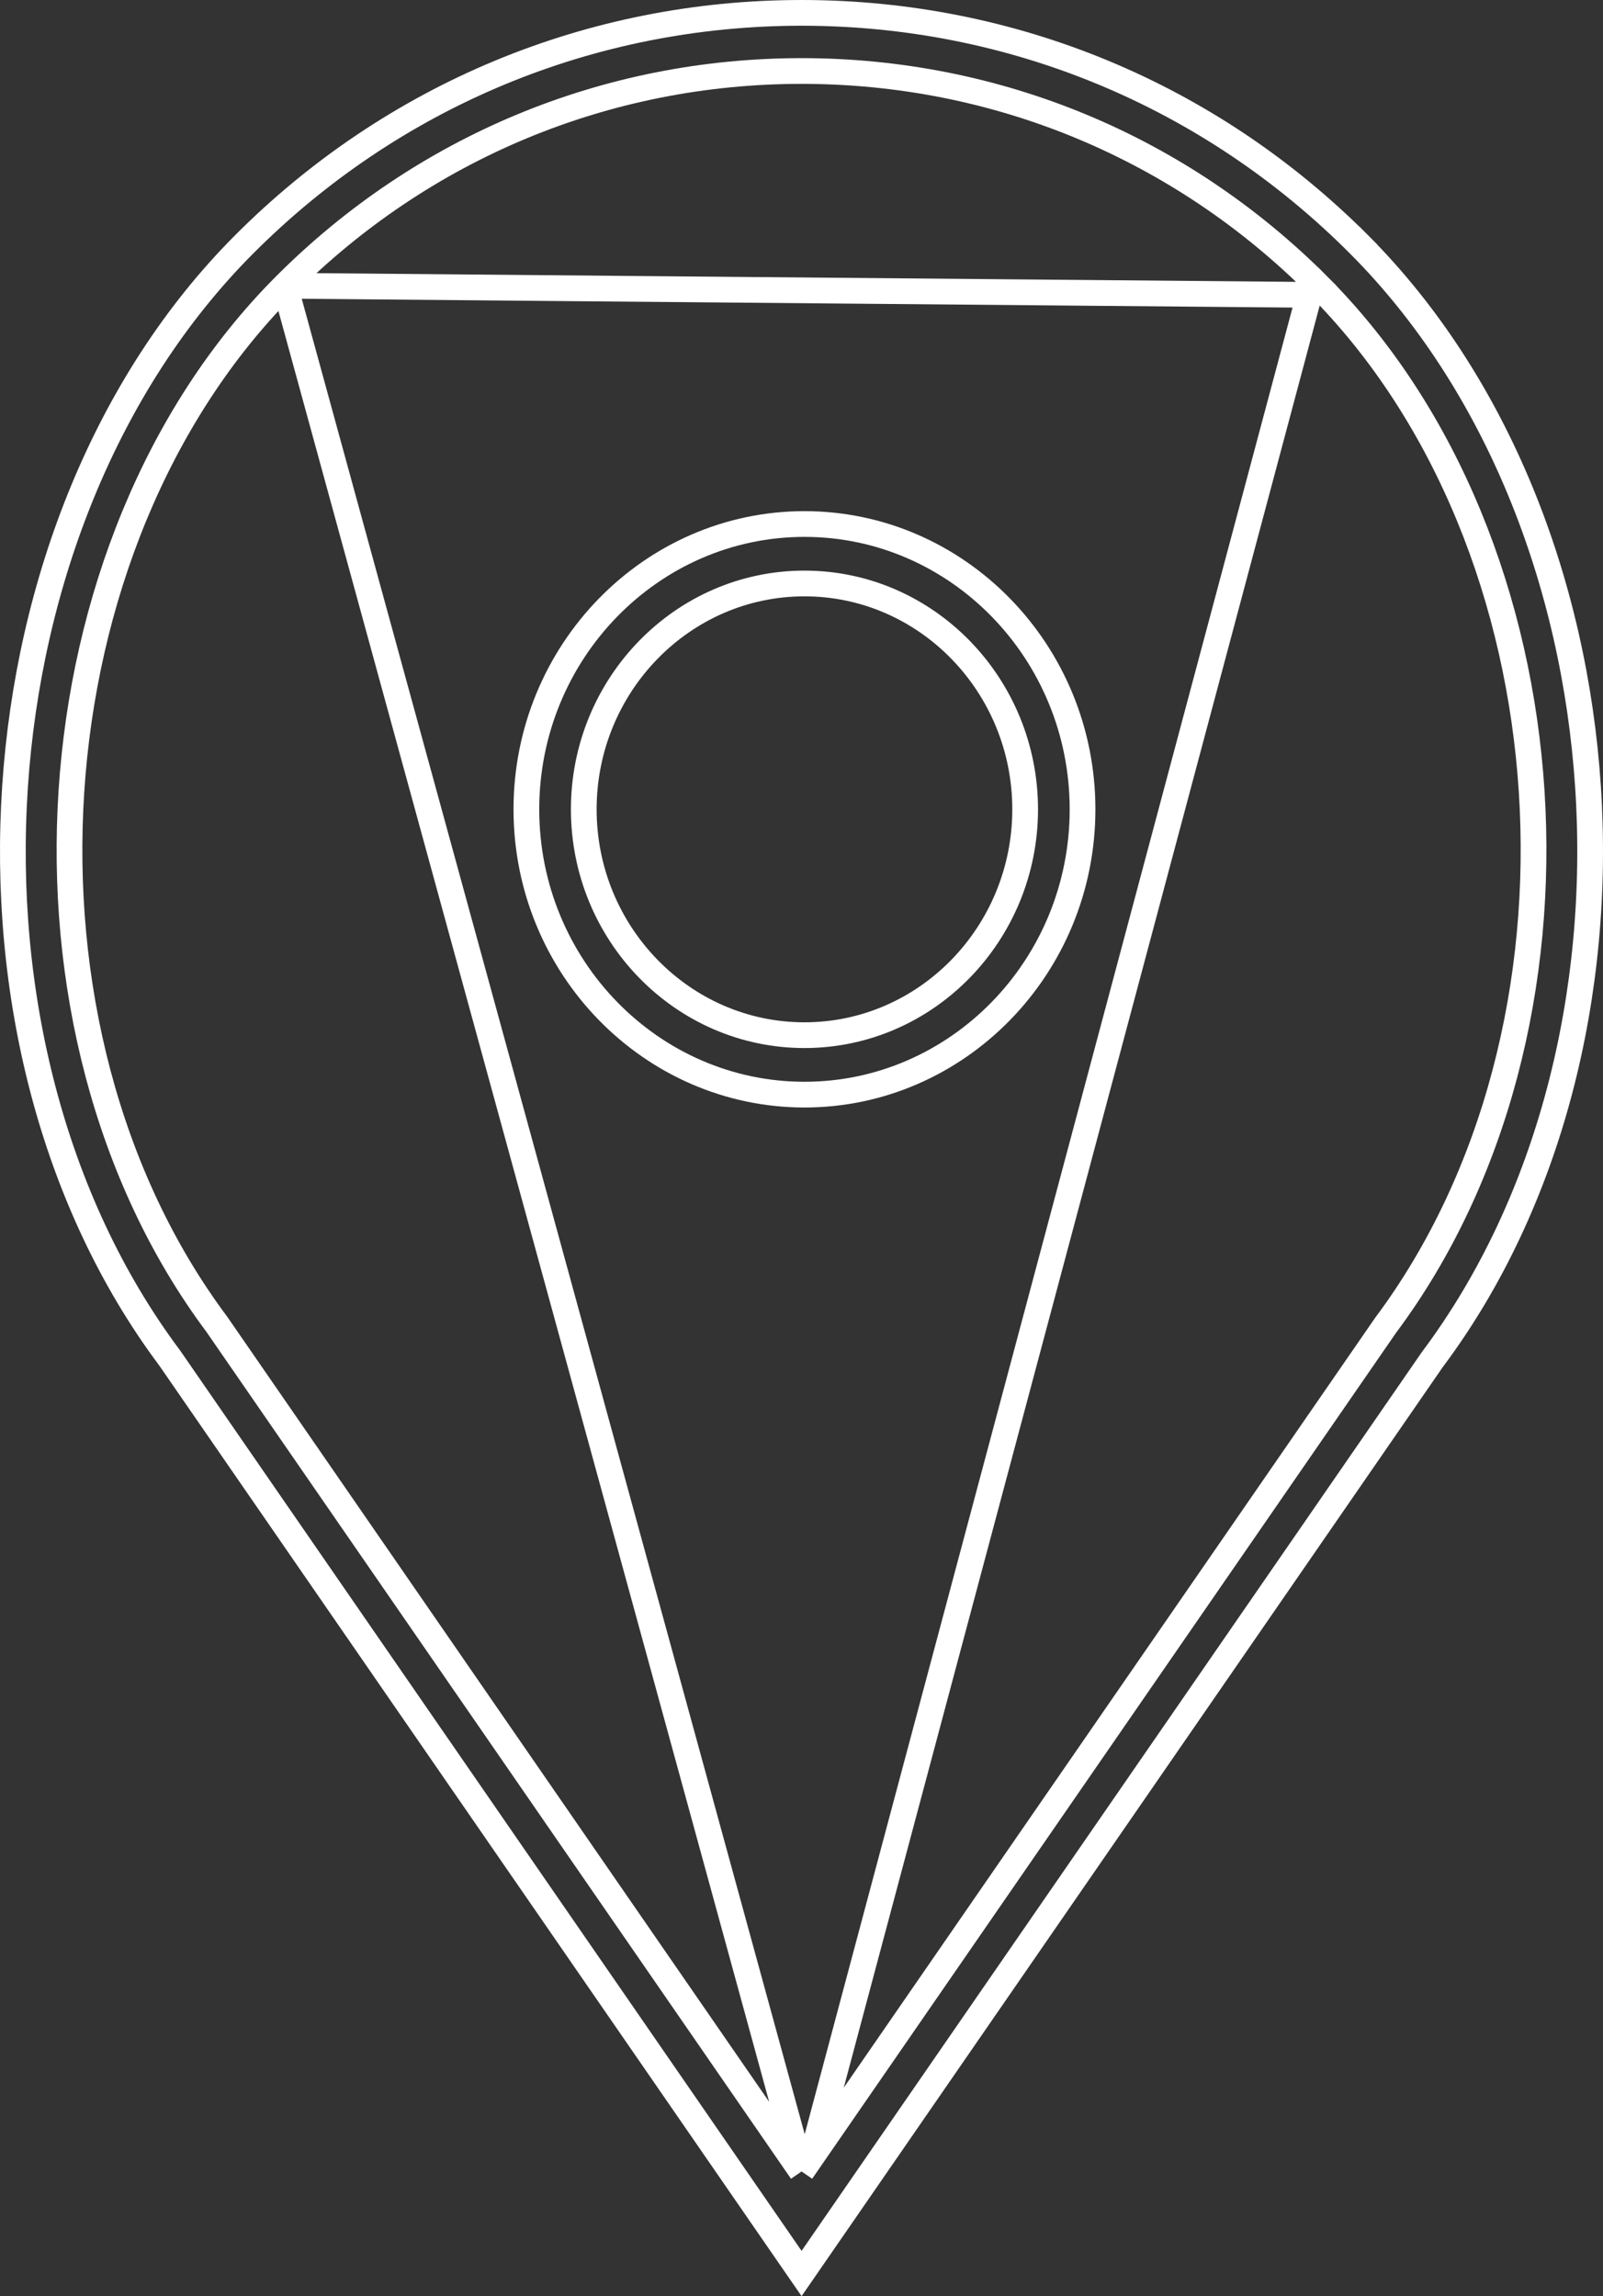 <svg width="81" height="116" viewBox="0 0 81 116" fill="none" xmlns="http://www.w3.org/2000/svg">
<rect x="0" y="0" width="81" height="116" fill="#333333" stroke="none"/>
<path d="M26.598 40.887C26.598 32.926 32.918 26.473 40.65 26.473C48.381 26.473 54.701 32.926 54.701 40.887C54.701 48.847 48.381 55.3 40.65 55.3C32.918 55.3 26.598 48.847 26.598 40.887ZM29.498 40.887C29.498 47.163 34.485 52.296 40.65 52.296C46.814 52.296 51.801 47.163 51.801 40.887C51.801 34.61 46.814 29.477 40.65 29.477C34.485 29.477 29.498 34.61 29.498 40.887Z" stroke="white" stroke-width="1.3"/>
<path d="M40.504 109.7L39.969 108.925L10.954 66.899C5.361 59.412 2.983 49.553 3.609 39.963C4.236 30.369 7.872 20.975 14.393 14.436M40.504 109.7L14.393 14.436M40.504 109.7L41.039 108.925M40.504 109.7L41.039 108.925M14.393 14.436C21.366 7.442 30.641 3.587 40.504 3.587C50.367 3.587 59.642 7.442 66.618 14.436L66.157 14.895M14.393 14.436L66.157 14.895M41.039 108.925L70.007 66.964C75.625 59.446 78.015 49.571 77.395 39.972C76.775 30.369 73.138 20.975 66.618 14.436L66.157 14.895M41.039 108.925L66.157 14.895M12.325 12.358L12.325 12.358C19.853 4.807 29.857 0.65 40.504 0.65C51.149 0.65 61.155 4.807 68.683 12.358L69.144 11.899L68.683 12.358C75.63 19.325 79.561 29.394 80.243 39.753C80.925 50.112 78.353 60.692 72.385 68.672L72.377 68.682L72.37 68.692L40.504 114.856L8.589 68.626L8.582 68.616L8.575 68.606C2.631 60.66 0.071 50.096 0.759 39.745C1.447 29.394 5.378 19.325 12.325 12.358Z" stroke="white" stroke-width="1.3"/>
</svg>
